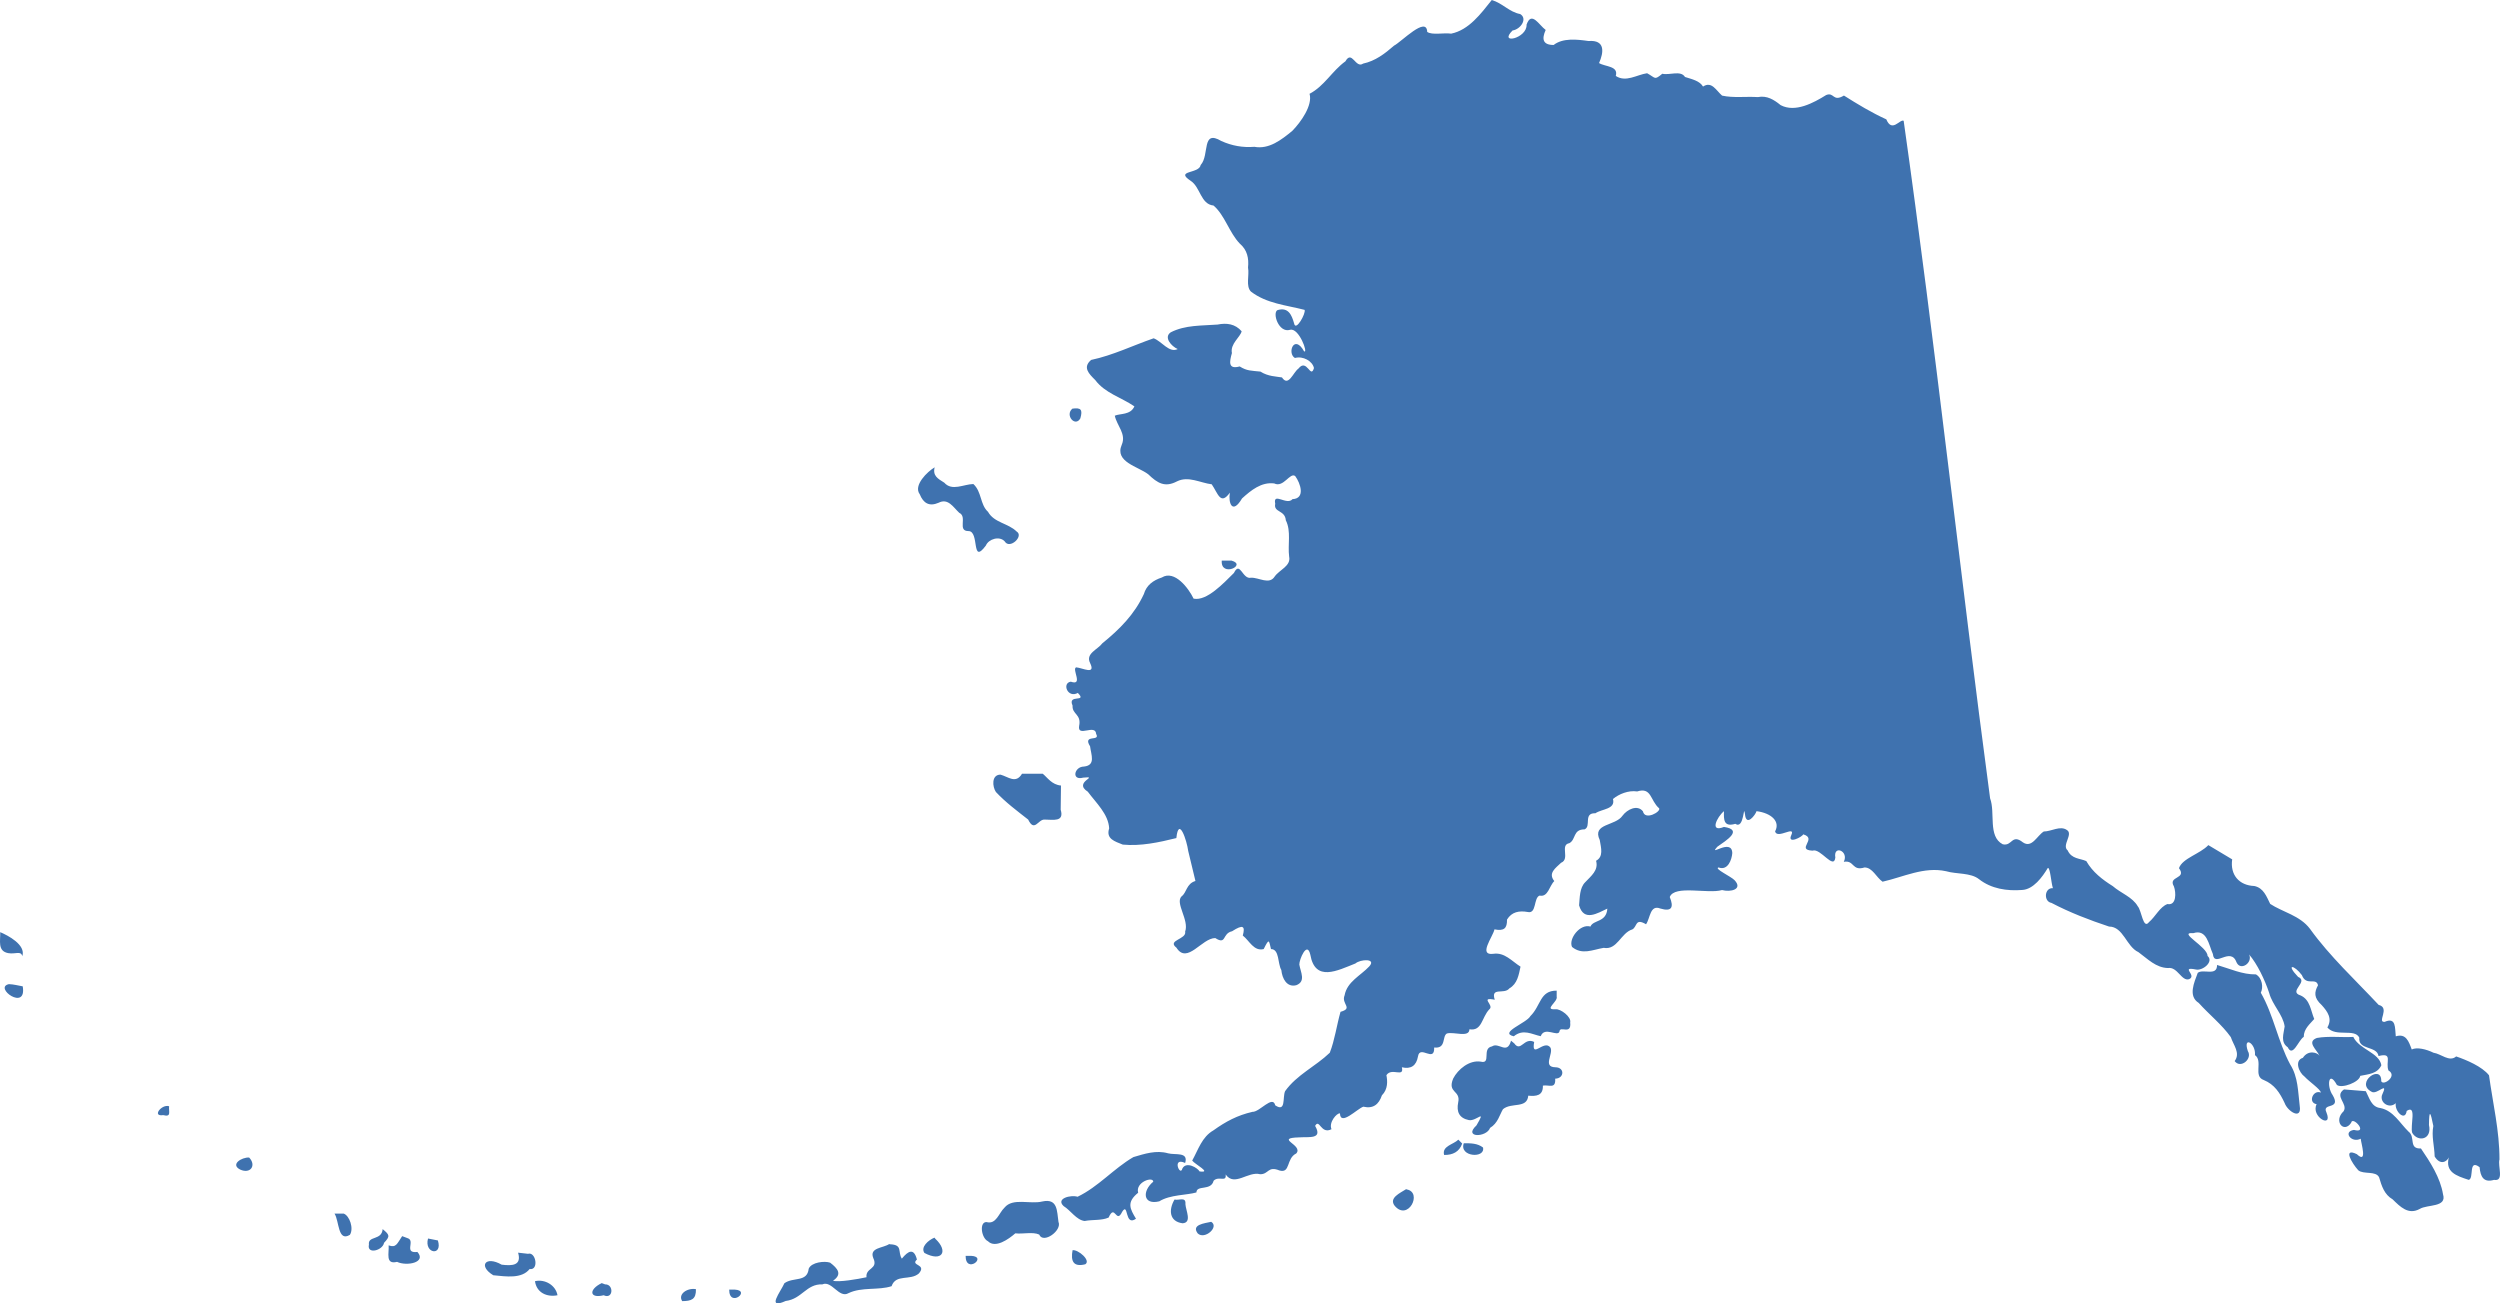 <?xml version="1.0" encoding="UTF-8" standalone="no"?>
<svg
   xmlns:dc="http://purl.org/dc/elements/1.1/"
   xmlns:cc="http://creativecommons.org/ns#"
   xmlns:rdf="http://www.w3.org/1999/02/22-rdf-syntax-ns#"
   xmlns:svg="http://www.w3.org/2000/svg"
   xmlns="http://www.w3.org/2000/svg"
   xmlns:sodipodi="http://sodipodi.sourceforge.net/DTD/sodipodi-0.dtd"
   xmlns:inkscape="http://www.inkscape.org/namespaces/inkscape"
   version="1.0"
   width="616.509"
   height="321.419"
   id="svg2"
   sodipodi:docname="AK_0.svg"
   inkscape:version="0.92.2 5c3e80d, 2017-08-06"
   fill="#000000">
  <defs
     id="defs41" />
  <sodipodi:namedview
     pagecolor="#ffffff"
     bordercolor="#666666"
     borderopacity="1"
     objecttolerance="10"
     gridtolerance="10"
     guidetolerance="10"
     inkscape:pageopacity="0"
     inkscape:pageshadow="2"
     inkscape:window-width="640"
     inkscape:window-height="480"
     id="namedview39"
     showgrid="false"
     fit-margin-top="0"
     fit-margin-left="0"
     fit-margin-right="0"
     fit-margin-bottom="0"
     inkscape:zoom="0.31278126"
     inkscape:cx="1419.5173"
     inkscape:cy="-31.594063"
     inkscape:window-x="142"
     inkscape:window-y="68"
     inkscape:window-maximized="0"
     inkscape:current-layer="svg2" />
  <path
     d="m 367.878,0 c -2.666,3.354 -5.655,7.419 -10.022,8.298 -1.835,-0.271 -4.647,0.422 -5.899,-0.425 -0.144,-4.054 -6.372,2.464 -8.18,3.382 -2.264,1.976 -4.624,3.785 -7.624,4.426 -1.881,1.318 -2.738,-3.453 -4.364,-0.563 -3.295,2.37 -5.187,6.103 -8.849,8.013 0.81,2.812 -2.111,6.961 -4.277,9.163 -2.651,2.167 -5.704,4.587 -9.332,3.91 -2.843,0.23 -5.552,-0.252 -8.148,-1.431 -4.956,-2.943 -2.845,3.471 -5.092,5.915 -0.362,2.251 -6.491,1.239 -2.457,3.91 2.405,1.568 2.441,5.768 5.626,6.088 2.812,2.411 3.857,6.678 6.496,9.408 1.817,1.548 2.25,3.598 2.014,5.893 0.364,1.903 -0.612,4.587 0.714,5.918 3.88,2.975 8.706,3.339 13.237,4.511 0.366,0.857 -2.195,5.443 -2.585,3.351 -0.617,-2.213 -1.49,-4.079 -4.119,-3.286 -1.288,0.705 0.303,5.682 3.103,4.859 2.195,-0.648 4.574,5.952 3.474,5.305 -2.451,-4.394 -4.265,0.485 -2.258,1.636 1.987,-0.554 4.33,0.757 4.692,2.484 -0.831,2.827 -1.727,-2.523 -3.824,0.125 -1.339,0.968 -2.454,4.614 -4.068,2.183 -1.399,-0.24 -3.416,-0.225 -5.311,-1.437 -2.285,-0.245 -3.317,-0.139 -5.114,-1.272 -2.885,0.799 -2.533,-1.129 -1.917,-3.293 -0.467,-2.296 2.082,-3.933 2.401,-5.377 -1.597,-1.821 -3.663,-2.113 -5.947,-1.655 -3.912,0.303 -7.936,0.073 -11.53,1.906 -1.81,1.202 0.111,3.438 1.709,4.134 -2.113,1.047 -3.907,-1.905 -5.928,-2.656 -5.136,1.776 -10.069,4.205 -15.422,5.336 -2.155,1.843 -0.555,3.407 1.019,4.967 2.402,3.225 6.435,4.276 9.652,6.486 -0.947,2.184 -3.566,1.72 -4.837,2.3 0.524,2.488 2.89,4.495 1.714,7.179 -1.817,4.227 4.024,5.336 6.533,7.265 2.318,2.231 4.135,3.313 7.107,1.744 2.806,-1.384 5.696,0.374 8.549,0.73 1.553,2.251 2.155,5.296 4.475,2.062 -0.43,2.581 0.617,5.469 3.001,1.425 2.218,-2.013 4.774,-4.111 7.946,-3.699 2.301,1.133 3.871,-2.812 5.164,-1.823 1.3,1.768 2.583,5.551 -0.673,5.696 -1.362,1.647 -4.857,-1.854 -4.252,1.136 -0.466,2.194 2.427,1.514 2.61,4.068 1.373,2.717 0.437,6.008 0.826,8.969 0.496,2.333 -2.433,3.253 -3.576,4.917 -1.326,2.088 -3.868,0.213 -5.826,0.283 -2.136,0.517 -2.684,-4.284 -4.214,-1.174 -2.52,2.475 -6.667,7.007 -9.948,6.338 -1.193,-2.511 -4.683,-7.181 -7.837,-5.216 -2.133,0.701 -3.776,1.879 -4.436,4.106 -2.318,5.001 -5.968,8.67 -10.213,12.106 -1.16,1.577 -4.226,2.539 -3.04,4.875 1.461,3.023 -1.796,1.224 -3.437,1.067 -1.133,0.424 1.85,4.645 -1.318,3.538 -2.237,0.322 -0.805,4.158 1.736,2.776 2.443,2.497 -2.634,0.15 -1.301,3.123 -0.145,2.195 2.223,2.073 1.618,5.029 -0.475,2.88 4.025,-0.588 4.195,1.955 1.138,1.992 -3.427,-0.025 -1.493,3.061 0.251,2.078 1.47,4.681 -1.522,4.987 -2.411,0.019 -3.117,3.532 -0.195,2.733 4.271,-0.426 -2.635,1.047 1.156,3.471 1.997,2.711 5.101,5.53 5.264,9.047 -0.84,2.597 1.396,3.201 3.359,3.995 4.435,0.425 8.904,-0.542 13.212,-1.611 0.572,-5.506 2.582,0.584 2.925,3.179 0.608,2.465 1.187,4.937 1.782,7.406 -2.258,0.658 -2.157,2.897 -3.405,3.774 -1.695,1.634 1.91,5.858 0.868,8.7 0.43,1.933 -4.564,2.104 -2.153,3.969 2.666,4.217 6.253,-2.371 9.578,-2.371 2.829,1.789 1.637,-1.129 4.142,-1.675 2.755,-1.78 3.279,-1.269 2.646,1.059 1.641,1.27 2.723,3.955 5.157,3.332 1.394,-2.813 1.264,-2.124 1.801,0 2.113,0.027 1.611,3.572 2.546,5.166 0.209,2.116 1.358,4.341 3.688,3.746 2.43,-0.946 1.063,-3.2 0.748,-5.085 -0.056,-1.148 1.909,-5.976 2.713,-2.439 1.181,6.83 6.697,3.911 11.123,2.163 1.211,-1.065 5.285,-1.302 3.392,0.745 -2.154,2.282 -5.457,3.766 -6.061,7.113 -0.905,2.139 2.234,3.173 -1.009,4.068 -0.948,3.325 -1.409,6.937 -2.646,10.092 -3.514,3.377 -8.138,5.422 -11.024,9.481 -0.664,1.551 0.268,5.279 -2.428,3.488 -0.604,-2.633 -3.862,1.696 -5.607,1.601 -3.756,0.867 -6.581,2.385 -9.636,4.573 -2.837,1.614 -3.739,4.768 -5.235,7.453 0.699,0.925 4.984,3.119 1.821,2.668 -0.471,-0.879 -3.304,-2.574 -4.251,-0.693 -0.516,2.1 -2.683,-2.957 0.694,-1.389 0.876,-2.819 -2.446,-1.908 -4.206,-2.383 -2.935,-0.835 -5.741,0.103 -8.555,0.931 -4.856,2.824 -8.655,7.337 -13.766,9.781 -1.667,-0.524 -5.437,0.419 -3.451,2.296 1.768,1.097 3.156,3.435 5.184,3.685 1.923,-0.38 4.217,-0.076 5.925,-0.851 1.565,-3.568 1.829,1.754 3.343,-1.429 1.615,-2.535 0.543,3.752 3.402,1.72 -1.462,-2.427 -2.401,-4.054 0.536,-6.41 -0.731,-2.637 3.708,-4.102 3.722,-2.719 -2.791,2.324 -2.52,5.815 1.484,4.838 2.695,-1.677 6.789,-1.495 9.159,-2.193 0.03,-1.918 3.608,-0.302 4.24,-2.88 1.281,-1.306 3.246,0.496 2.966,-1.558 2.185,3.128 5.514,-0.863 8.52,-0.052 2.133,0.02 1.876,-2.111 4.745,-0.927 2.77,0.793 1.612,-2.958 4.149,-4.198 1.878,-2.1 -5.545,-3.784 0.736,-3.964 2.383,-0.178 5.87,0.545 3.915,-2.833 1.088,-1.931 1.402,2.19 4.045,0.817 -0.742,-1.666 1.307,-4.033 2.082,-3.904 0.095,3.228 4.234,-1.136 5.77,-1.649 2.402,0.571 3.82,-0.546 4.576,-2.798 1.526,-1.523 1.387,-3.55 1.112,-4.973 1.295,-1.99 4.44,0.738 3.811,-1.946 2.265,0.529 3.574,-0.403 3.975,-2.681 0.468,-2.944 4.122,1.68 3.991,-2.195 3.036,0.351 1.897,-2.786 3.14,-3.454 1.691,-0.507 5.522,1.126 5.552,-1.042 3.137,0.539 3.014,-2.95 4.904,-4.915 1.343,-1.016 -2.53,-3.117 1.343,-2.372 -1.05,-3.256 2.329,-1.182 3.604,-2.794 1.987,-1.157 2.306,-3.297 2.752,-5.362 -2.128,-1.333 -3.927,-3.579 -6.68,-3.17 -3.852,0.519 -0.17,-4.123 0.26,-6.027 2.356,0.471 3.128,-0.249 3.087,-2.415 1.184,-1.92 2.998,-2.23 5.091,-1.869 2.256,0.55 1.422,-3.504 2.949,-4.045 2.1,0.457 2.393,-2.413 3.622,-3.579 -1.593,-1.954 0.291,-3.186 1.67,-4.511 2.291,-0.925 -0.366,-4.417 2.039,-4.837 1.667,-0.87 0.846,-3.415 3.753,-3.403 1.736,-0.72 -0.394,-4.087 2.674,-3.972 1.561,-1.094 5.012,-0.945 4.331,-3.514 1.457,-1.231 3.839,-2.193 5.969,-1.864 3.584,-1.139 3.191,2.261 5.417,4.158 0.516,0.81 -3.508,3.11 -3.997,0.74 -1.392,-1.734 -3.896,-0.45 -5.024,1.068 -1.78,2.626 -7.59,1.868 -5.626,6.011 0.345,2.019 0.957,4.098 -0.903,5.117 0.652,2.372 -1.24,3.743 -2.682,5.29 -1.421,1.404 -1.333,3.869 -1.509,5.705 1.177,4.124 4.564,1.917 6.967,0.804 -0.21,3.455 -3.488,2.721 -4.166,4.425 -2.556,-0.773 -5.476,3.038 -4.542,5.026 2.496,2.027 4.986,0.718 7.797,0.223 3.376,0.626 4.216,-3.687 7.093,-4.555 1.233,-0.705 0.648,-2.855 3.362,-1.258 1.048,-1.49 0.962,-4.893 3.512,-3.885 2.858,0.858 3.373,-0.306 2.336,-2.837 1.177,-3.04 9.413,-0.697 12.895,-1.714 2.098,0.567 5.233,-0.17 3.067,-2.452 -0.881,-0.92 -5.152,-2.863 -3.914,-3.123 2.285,0.86 3.27,-1.966 3.371,-3.555 -0.122,-3.836 -6.103,1.137 -3.68,-1.56 2.19,-1.546 6.466,-4.155 1.63,-4.881 -3.637,1.466 -1.743,-2.431 10e-4,-3.887 -0.065,2.026 -0.123,3.993 2.799,3.123 2.233,1.498 1.974,-5.209 2.376,-2.429 0.278,3.32 2.619,0.18 2.852,-0.694 3.71,0.479 5.899,2.583 4.576,4.989 0.501,2.042 5.179,-1.644 3.991,0.933 -1.073,2.362 2.81,0.389 2.933,-0.209 3.655,1.045 -1.92,3.806 2.316,4.027 1.948,-0.728 5.235,4.849 5.618,1.712 -0.554,-3.208 3.427,-1.637 2.082,1.043 2.656,-0.487 1.973,2.366 5.121,1.388 1.966,0 2.913,2.465 4.445,3.514 5.176,-1.173 10.235,-3.772 15.665,-2.586 2.549,0.761 6.067,0.315 8.128,1.968 3.03,2.372 6.872,2.945 10.61,2.656 2.777,-0.122 5.018,-3.202 6.342,-5.421 0.59,-0.288 0.816,3.656 1.264,4.982 -2.109,-0.163 -2.349,3.296 -0.359,3.626 4.546,2.385 9.367,4.233 14.203,5.836 3.544,0.01 4.249,4.939 7.251,6.313 2.272,1.657 4.31,3.855 7.311,3.917 2.312,-0.378 3.328,3.356 5.184,2.747 2.052,-0.935 -2.321,-3.169 1.641,-2.392 1.612,0.421 4.559,-1.908 2.9,-3.344 0.048,-2.241 -7.55,-5.947 -3.505,-5.614 3.372,-1.082 3.782,2.839 4.821,5.143 0.372,3.548 4.387,-1.997 5.87,2.124 1.016,2.098 4.038,0.012 3.058,-2.019 2.015,2.345 3.883,6.242 4.972,9.539 0.766,2.907 3.42,5.338 3.799,8.221 -0.242,1.851 -1.092,3.843 0.77,5.139 1.259,2.607 2.628,-1.788 3.941,-2.57 -0.003,-1.996 1.534,-3.172 2.585,-4.409 -0.88,-2.105 -1.007,-4.754 -3.351,-5.804 -3.194,-0.972 2.127,-3.411 -0.638,-4.591 -3.11,-3.262 -0.995,-3.016 0.947,-0.422 1.096,2.836 3.485,0.451 3.976,2.49 -0.939,1.73 -1.068,3.107 0.916,4.903 1.482,1.645 2.662,3.346 1.388,5.509 2.076,2.461 6.712,0.162 7.873,2.506 -0.336,3.157 4.339,1.95 4.75,4.543 3.647,-0.926 1.645,1.507 2.448,3.563 2.326,1.343 -1.288,3.903 -1.783,2.641 0.146,-4.367 -6.551,0.371 -2.419,2.585 1.345,0.96 4.39,-2.982 2.587,0.897 -0.513,1.874 1.853,3.399 3.418,1.94 -0.362,1.988 2.325,4.627 2.69,1.908 2.566,-1.68 0.808,3.684 1.364,5.402 1.391,2.369 4.95,1.708 4.128,-1.94 0.044,-4.132 0.411,-3.122 1.078,0.255 -0.488,2.551 0.254,4.811 0.328,7.519 1.416,2.329 3.07,1.216 3.496,0.217 -0.945,3.635 1.813,4.54 4.92,5.552 1.352,-0.376 -0.183,-5.258 2.665,-3.133 0.205,2.302 0.959,3.901 3.561,3.133 2.589,0.454 0.865,-3.384 1.34,-5.033 0.029,-6.983 -1.636,-13.861 -2.579,-20.755 -1.695,-2.159 -5.534,-3.775 -8.102,-4.655 -1.666,1.481 -3.73,-0.66 -5.586,-0.908 -1.777,-0.881 -4.104,-1.434 -5.368,-0.808 -0.732,-1.978 -1.418,-4.027 -3.935,-3.24 -0.237,-2.031 0.14,-4.829 -2.73,-3.569 -2.032,0.192 1.439,-3.482 -1.491,-4.181 -5.746,-6.149 -12.022,-11.936 -16.93,-18.746 -2.47,-3.306 -6.81,-4.163 -9.816,-6.158 -0.921,-1.861 -1.637,-3.93 -3.911,-4.415 -3.753,-0.142 -6.011,-2.747 -5.466,-6.572 -1.956,-1.176 -3.916,-2.348 -5.878,-3.514 -2.041,2.175 -6.384,3.229 -7.244,5.684 2.025,2.752 -2.816,1.881 -1.246,4.502 0.544,1.474 0.671,4.789 -1.596,4.347 -1.866,0.689 -2.956,3.106 -4.543,4.447 -1.465,1.935 -1.824,-2.87 -2.777,-3.895 -1.283,-2.277 -4.191,-3.244 -6.156,-4.97 -2.598,-1.627 -4.985,-3.475 -6.536,-6.176 -1.552,-0.701 -3.624,-0.5 -4.59,-2.629 -1.554,-1.252 1.473,-4.036 -0.204,-5.045 -1.656,-1.147 -3.817,0.377 -5.691,0.374 -1.685,1.049 -2.934,4.207 -5.153,2.675 -2.762,-2.193 -2.628,1.05 -4.975,0.473 -3.705,-1.93 -1.77,-7.778 -3.109,-11.328 -7.437,-55.65 -13.453,-111.499 -21.315,-167.084 -0.948,-0.48 -2.863,3.038 -4.278,-0.351 -3.62,-1.647 -7.07,-3.728 -10.451,-5.869 -2.784,1.661 -2.361,-0.928 -4.381,-0.13 -3.121,1.945 -7.632,4.394 -11.229,2.492 -1.655,-1.346 -3.383,-2.43 -5.607,-1.982 -2.907,-0.195 -6.095,0.25 -8.831,-0.366 -1.439,-1.226 -2.545,-3.657 -4.701,-2.229 -0.834,-1.421 -2.69,-1.806 -4.445,-2.366 -1.063,-1.716 -3.821,-0.373 -5.6,-0.799 -2.003,1.668 -1.619,1.029 -3.749,-0.126 -2.588,0.388 -5.246,2.319 -7.722,0.669 0.72,-2.506 -2.605,-2.231 -4.125,-3.175 1.168,-2.63 1.575,-5.768 -2.586,-5.435 -2.903,-0.415 -6.356,-0.788 -8.613,0.975 -2.709,-0.01 -2.96,-1.48 -1.963,-3.709 -1.612,-1.153 -3.5,-4.81 -4.711,-1.31 0.176,3.42 -7.026,4.982 -3.459,1.445 2.01,-0.289 3.775,-2.949 1.878,-4.056 -2.675,-0.485 -4.361,-2.692 -7.004,-3.454 z M 264.458,100.773 c -1.918,1.584 0.687,4.656 1.958,2.398 0.631,-2.194 0.136,-2.679 -1.958,-2.398 z m -33.967,14.467 c -1.793,1.057 -5.324,4.469 -3.678,6.646 0.887,2.214 2.349,3.085 4.629,2.103 2.356,-1.214 3.596,1.053 5.108,2.472 2.102,0.962 -0.553,4.509 2.27,4.505 2.818,-0.019 0.61,8.54 4.306,3.554 0.663,-1.606 3.375,-2.434 4.652,-0.995 1.214,2.036 4.8,-1.326 2.928,-2.451 -2.107,-2.077 -5.525,-2.128 -7.062,-4.86 -1.991,-1.823 -1.506,-4.922 -3.61,-6.853 -2.43,0.057 -5.256,1.83 -7.173,-0.331 -1.585,-0.984 -2.904,-1.702 -2.371,-3.79 z m 70.797,23.013 c -0.308,4.214 6.319,1.097 2.428,0 -0.809,0 -1.618,0 -2.428,0 z m -49.259,52.556 c -1.528,2.565 -3.386,0.741 -5.311,0.216 -2.279,0.024 -1.991,3.01 -1.129,4.279 2.406,2.574 5.268,4.693 7.959,6.805 1.553,3.204 2.451,-0.057 4.015,0 2.143,0.01 4.939,0.683 4.005,-2.433 0.036,-1.987 0.048,-3.974 0.071,-5.961 -2.248,-0.186 -3.354,-1.979 -4.491,-2.907 -1.706,0 -3.412,0 -5.118,0 z M 0.053,229.874 c 0.082,2.066 -0.724,4.658 1.956,5.168 1.806,0.337 3.147,-0.679 3.495,0.755 0.933,-2.817 -3.591,-5.138 -5.451,-5.923 z M 546.737,237.965 c 0.029,2.911 -3.47,0.858 -4.765,1.952 -0.871,2.362 -2.439,5.732 0.239,7.41 2.57,2.858 5.711,5.337 7.919,8.436 0.625,1.955 2.429,3.915 0.945,5.91 1.48,1.975 4.461,-0.572 3.249,-2.478 -1.287,-3.836 2.024,-1.961 1.761,1.004 2.056,1.455 -0.508,5.218 2.157,6.135 2.671,1.102 3.975,3.151 5.156,5.672 0.725,2.058 4.283,4.315 3.724,0.737 -0.435,-3.506 -0.38,-7.147 -2.345,-10.23 -3.029,-5.643 -4.089,-12.193 -7.253,-17.703 0.653,-1.283 0.379,-3.602 -1.201,-4.522 -3.322,0.065 -6.447,-1.41 -9.587,-2.321 z M 2.2,242.693 c -3.905,0.826 4.463,6.843 3.405,0.542 -1.132,-0.197 -2.252,-0.503 -3.405,-0.542 z m 381.685,1.605 c -4.178,-0.037 -3.849,3.686 -6.485,6.275 -0.918,1.717 -7.871,4.085 -4.1,4.983 2.352,-1.911 4.458,-0.474 6.647,-0.024 0.958,-2.548 4.247,0.33 4.632,-1.192 0.121,-1.472 2.984,1.006 2.637,-2.202 0.351,-1.351 -2.371,-3.42 -3.64,-3.25 -3.012,0.188 0.681,-1.865 0.309,-3.115 0,-0.492 0,-0.983 0,-1.475 z m 196.45,11.409 c -2.965,0.162 -6.129,-0.257 -8.973,0.255 -2.638,0.969 -0.034,2.875 0.654,4.429 -0.448,-0.839 -2.799,-1.58 -4.114,0.467 -2.181,0.683 -0.971,3.645 0.407,4.631 1.114,1.23 3.929,3.112 4.022,3.948 -1.885,-0.808 -3.294,2.486 -1.041,2.863 -1.538,3.085 4.138,6.203 2.41,2.005 -1.197,-2.49 3.756,-0.486 1.544,-4.238 -1.516,-2.128 -1.044,-6.333 1.039,-2.524 1.197,0.967 5.583,-0.69 5.759,-2.235 2.016,-0.41 4.232,-0.497 5.213,-2.611 -0.538,-3.146 -5.461,-3.893 -6.92,-6.99 z m -207.707,0.933 c -0.991,3.572 -2.983,0.274 -4.703,1.408 -2.592,0.492 -0.062,4.432 -2.783,3.754 -2.814,-0.432 -5.606,1.895 -6.781,4.167 -1.516,3.626 1.92,2.846 1.231,5.901 -0.461,2.319 0.263,3.876 2.662,4.355 1.895,0.313 4.368,-2.981 1.849,1.303 -3.37,3.126 2.516,3.01 3.356,0.609 1.917,-1.139 2.365,-3.25 3.177,-4.604 2.058,-1.756 5.95,-0.053 6.24,-3.337 1.995,0.186 3.681,-2e-4 3.607,-2.483 1.472,-0.274 3.206,0.95 3.033,-1.716 2.25,-0.016 2.422,-2.793 0.043,-2.806 -3.244,-0.063 -0.379,-3.386 -1.227,-4.871 -1.559,-2.105 -4.779,3.046 -4.001,-1.376 -2.504,-1.248 -3.283,2.644 -4.908,0.362 -0.265,-0.222 -0.531,-0.444 -0.796,-0.666 z m 205.408,12.017 c -2.51,1.713 1.077,3.508 -0.09,5.372 -2.601,2.43 0.046,5.548 1.847,2.871 0.294,-1.87 4.406,2.742 0.697,1.74 -2.83,0.418 -0.602,3.365 1.669,2.168 0.105,1.161 1.746,6.373 -0.956,3.814 -3.559,-1.723 -1.201,2.272 0.35,3.967 1.283,1.094 4.376,0.072 5.148,1.765 0.624,2.13 1.292,4.234 3.331,5.414 1.851,1.808 3.871,3.918 6.698,2.351 1.864,-1.147 6.734,-0.316 5.731,-3.588 -0.674,-4.152 -3.214,-8.019 -5.452,-11.317 -3.121,0.149 -1.272,-2.835 -3.055,-4.154 -2.179,-2.118 -3.717,-5.137 -6.912,-5.807 -2.272,-0.252 -2.719,-2.452 -3.627,-4.161 -1.793,-0.145 -3.586,-0.289 -5.379,-0.434 z m -536.337,4.143 c -1.848,-0.587 -4.31,2.637 -1.453,2.191 2.072,0.545 1.324,-0.802 1.453,-2.191 z m 317.937,8.242 c -1.233,1.215 -4.098,1.574 -3.514,3.774 2.116,0.023 3.731,-0.731 4.462,-2.809 -0.29,-0.324 -0.634,-0.644 -0.948,-0.965 z m 1.345,0.889 c -1.228,3.366 5.354,3.833 4.739,1.05 -1.355,-1.067 -3.104,-1.059 -4.739,-1.05 z m -299.544,3.514 c -1.865,-0.079 -4.704,1.704 -2.212,2.971 2.548,1.173 4.067,-1.039 2.212,-2.971 z m 285.315,7.809 c -1.489,0.959 -4.342,2.167 -2.801,4.121 3.302,3.845 6.89,-3.292 3.012,-4.047 z m -57.111,2.559 c -1.507,2.581 -1.276,5.418 1.98,5.85 2.388,-0.143 0.811,-3.12 0.711,-4.7 0.169,-1.942 -1.496,-0.882 -2.691,-1.15 z m -32.622,0.477 c -2.933,0.758 -7.254,-0.997 -9.305,1.516 -1.408,1.332 -2.034,4.22 -4.426,3.56 -1.857,-0.07 -1.284,3.974 0.336,4.712 1.841,1.852 5.108,-0.499 6.758,-1.935 1.893,0.223 4.271,-0.423 5.886,0.296 0.993,2.404 5.705,-0.999 4.756,-3.128 -0.399,-2.661 -0.136,-5.867 -4.005,-5.02 z m -174.521,2.993 c 1.185,1.849 0.784,7.064 3.789,5.228 1.013,-1.57 -0.087,-4.707 -1.513,-5.228 -0.759,0 -1.518,0 -2.276,0 z m 216.188,2.017 c -1.655,0.371 -4.963,0.699 -3.321,2.862 1.705,1.645 5.377,-1.599 3.321,-2.862 z m -204.323,1.8 c -0.212,2.865 -3.691,1.582 -3.384,3.817 -0.562,2.506 3.394,1.472 3.731,-0.434 1.589,-1.653 1.323,-2.005 -0.347,-3.384 z m 4.815,1.735 c -1.312,1.951 -1.484,2.909 -3.34,2.278 0.159,1.844 -0.897,4.799 2.077,4.065 2.356,1.132 7.346,0.163 5.017,-2.447 -3.469,0.417 -0.416,-2.781 -2.402,-3.391 -0.447,-0.177 -0.902,-0.335 -1.351,-0.505 z m 131.27,0.369 c -1.513,0.602 -3.478,2.337 -2.483,3.774 4.34,2.33 6.028,-0.389 2.69,-3.498 z m -124.893,0.217 c -1.025,3.725 3.674,4.455 2.429,0.477 -0.81,-0.159 -1.62,-0.318 -2.429,-0.477 z m 113.723,1.367 c -1.506,1.016 -4.941,0.856 -3.932,3.425 1.33,2.851 -1.941,2.347 -1.665,4.756 -2.132,0.468 -6.864,1.29 -8.255,0.858 2.372,-1.591 1.145,-3.04 -0.709,-4.449 -1.342,-0.474 -4.591,-0.135 -5.283,1.477 -0.363,3.437 -3.805,1.999 -5.998,3.597 -0.925,2.101 -4.551,6.573 0.321,4.371 4.01,-0.49 5.099,-4.248 9.043,-4.094 2.333,-1.038 4.111,3.549 6.457,2.161 3.253,-1.569 7.395,-0.641 10.615,-1.713 1.057,-3.085 4.584,-1.28 6.725,-3.137 2.067,-2.364 -2.207,-1.854 -0.478,-3.438 -0.744,-2.907 -2.136,-2.161 -3.717,-0.215 -1.093,-1.668 0.334,-3.434 -2.951,-3.546 z m 45.224,1.518 c -0.497,2.696 0.191,4.206 3.126,3.47 1.485,-0.925 -1.764,-3.691 -3.126,-3.47 z m -136.736,0.607 c 0.93,3.181 -1.436,3.281 -4.053,2.958 -3.991,-2.277 -5.848,0.322 -2.065,2.61 3.188,0.309 7.01,0.922 8.96,-1.534 2.334,0.392 1.571,-4.356 -0.405,-3.758 -0.812,-0.092 -1.624,-0.185 -2.436,-0.277 z m 110.361,0.781 c -0.012,4.574 5.514,0.227 1.388,0 -0.463,0 -0.925,-1e-4 -1.388,0 z m -106.196,6.247 c 0.384,2.868 2.99,3.992 5.553,3.47 -0.452,-2.496 -3.107,-4.031 -5.553,-3.47 z m 16.463,0.477 c -3.23,1.525 -3.114,3.887 0.478,2.993 2.382,1.113 2.56,-2.756 0.346,-2.682 -0.275,-0.104 -0.55,-0.207 -0.824,-0.311 z m 23.23,1.496 c -2.143,-0.391 -4.515,1.247 -3.386,2.947 2.292,-0.024 3.436,-0.43 3.386,-2.947 z m 8.199,0.108 c -0.012,4.574 5.514,0.227 1.388,0 -0.463,0 -0.925,0 -1.388,0 z"
     style="fill:#3F72AF"
     id="AK_At-Large"
     inkscape:connector-curvature="0" />
</svg>
